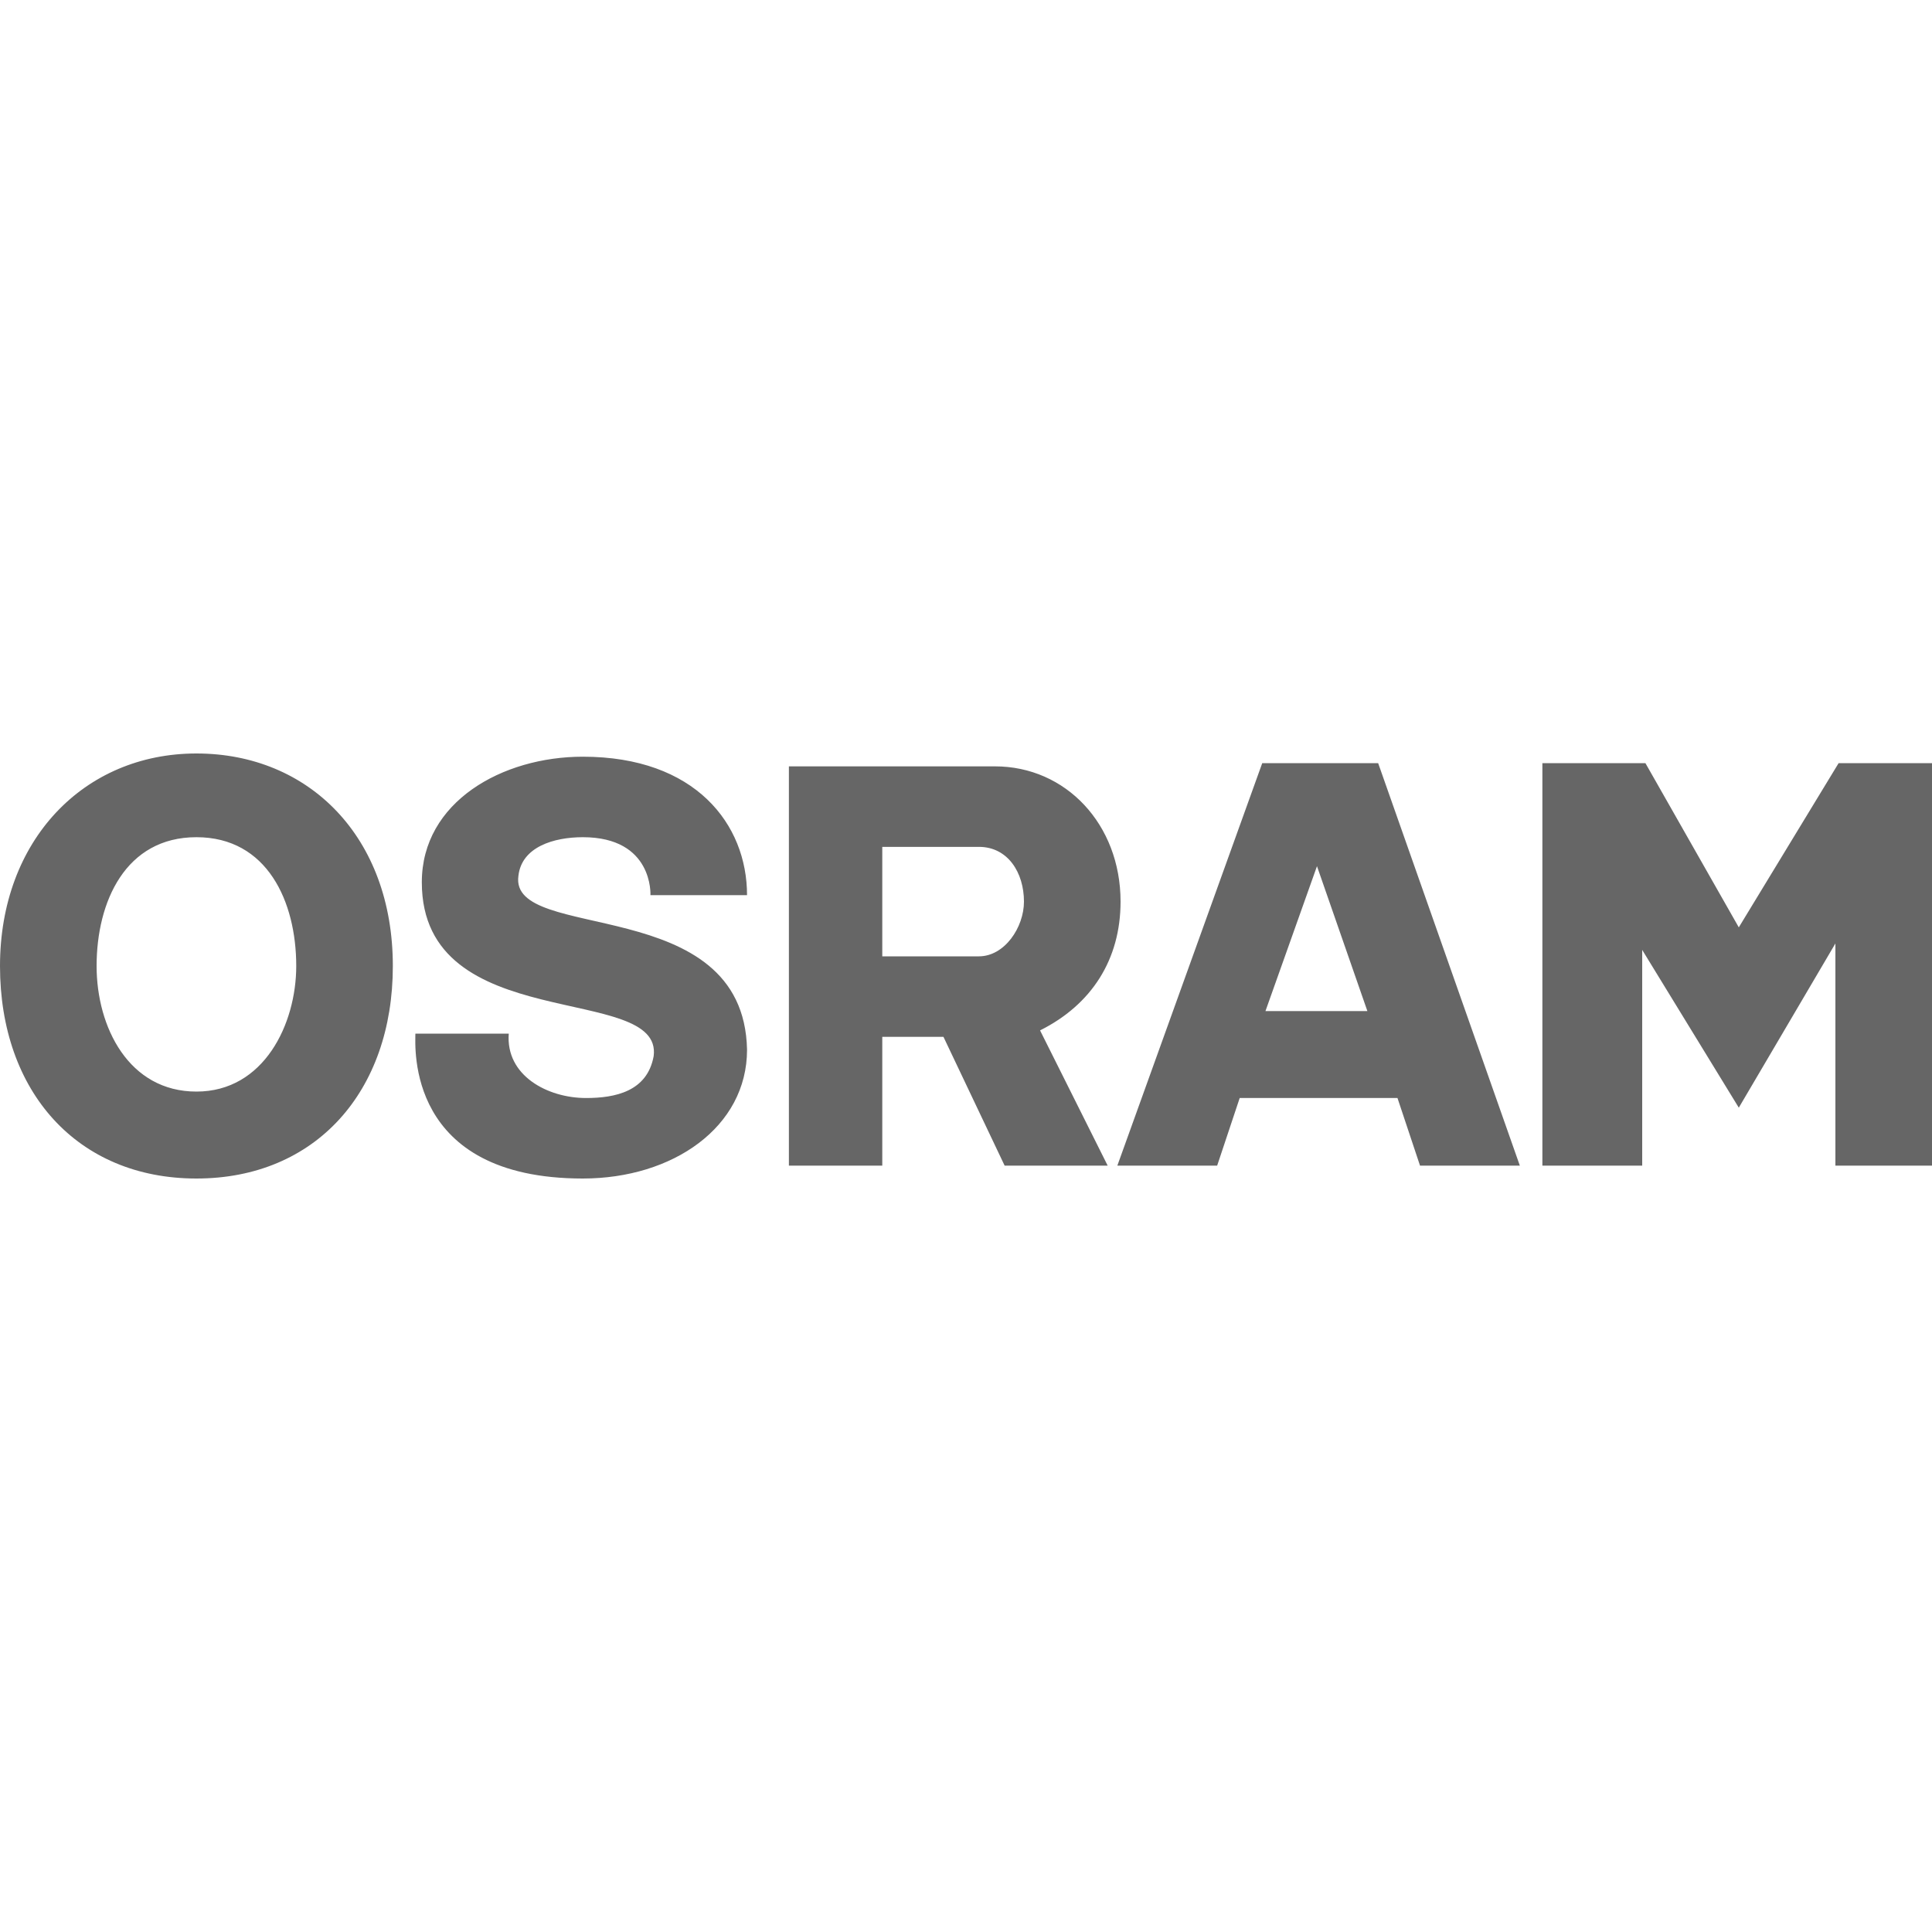<?xml version="1.0" encoding="utf-8"?>
<!-- Generator: Adobe Illustrator 21.1.0, SVG Export Plug-In . SVG Version: 6.00 Build 0)  -->
<svg version="1.1" id="BRAND_-_Osram" xmlns="http://www.w3.org/2000/svg" xmlns:xlink="http://www.w3.org/1999/xlink" x="0px"
	 y="0px" viewBox="0 0 60 60" style="enable-background:new 0 0 60 60;" xml:space="preserve">
<style type="text/css">
	.st0{fill:#666666;}
</style>
<path class="st0" d="M12.2,30c0,3.9-2.4,6.6-6.1,6.6S0,33.9,0,30s2.6-6.6,6.1-6.6S12.2,26,12.2,30L12.2,30z M9.2,30c0-2-0.9-4-3.1-4
	S3,28,3,30c0,1.9,1,3.9,3.1,3.9S9.2,31.8,9.2,30L9.2,30z M23.2,32.6c0,2.4-2.3,4-5.1,4c-5.5,0-5.2-4.1-5.2-4.5h2.9
	c-0.1,1.3,1.2,2,2.4,2c0.9,0,1.9-0.2,2.1-1.3c0.3-2.3-7.2-0.6-7.2-5.4c0-2.5,2.5-3.9,5-3.9c3.5,0,5.1,2.1,5.1,4.3h-3
	c0,0,0.1-1.8-2.1-1.8c-0.9,0-1.9,0.3-2,1.2C15.8,29.3,23.1,27.7,23.2,32.6L23.2,32.6z M34.8,28c0,1.8-0.9,3.2-2.5,4l2.1,4.2h-3.2
	l-1.9-4h-1.9v4h-2.9V23.8h6.4C33.1,23.8,34.8,25.6,34.8,28L34.8,28z M31.8,28c0-0.9-0.5-1.7-1.4-1.7h-3v3.4h3
	C31.2,29.7,31.8,28.8,31.8,28L31.8,28z M47.2,36.2h-3.1l-0.7-2.1h-4.9l-0.7,2.1h-3.1l4.5-12.5h3.6L47.2,36.2L47.2,36.2z M42.5,31.5
	l-1.6-4.6l0,0l-1.6,4.5h3.2V31.5z M60,36.2h-3v-6.9l-3,5.1l-3-4.9v6.7h-3.1V23.7h3.2l2.9,5.1l3.1-5.1h3.1v12.5H60z"/>
</svg>
